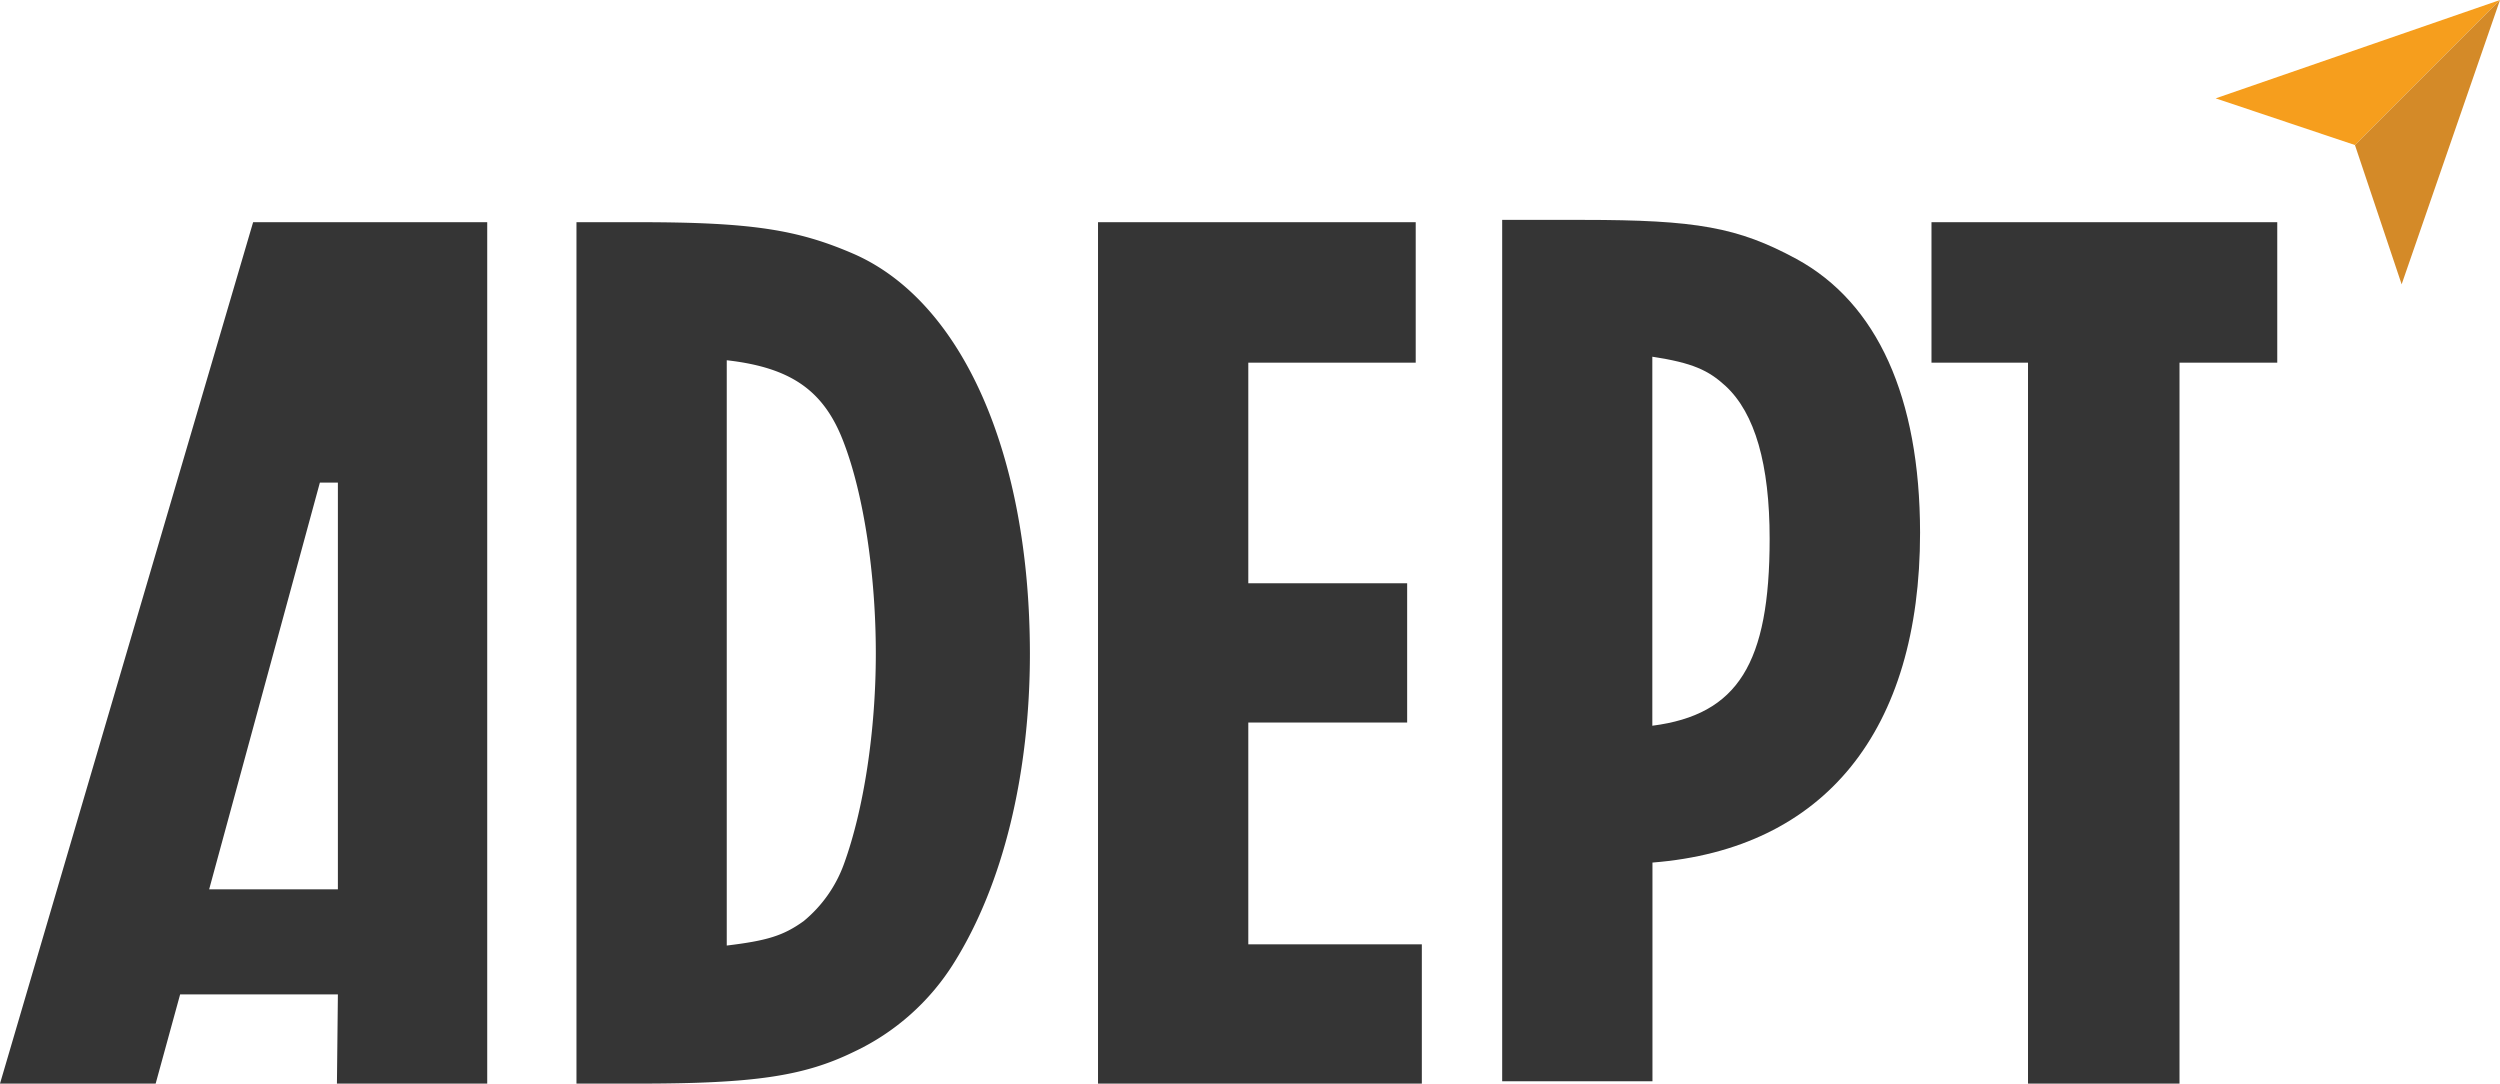 <svg xmlns="http://www.w3.org/2000/svg" viewBox="0 0 367.8 159.42"><defs><style>.cls-1{fill:#353535;}.cls-2{fill:#f69e1d;}.cls-3{fill:#d48a28;}</style></defs><title>Adept Black</title><g id="Layer_2" data-name="Layer 2"><g id="Layer_1-2" data-name="Layer 1"><path class="cls-1" d="M125.61,37.36c-8.27-3.59-15.1-4.67-31.63-4.67H84.81V159.42H94c16.89,0,24.26-1.08,31.63-4.68a34.76,34.76,0,0,0,14.74-13.12c7.19-11.5,11.15-27.68,11.15-45.48C151.5,66.84,141.61,44.38,125.61,37.36Zm-1.43,89.7a19.46,19.46,0,0,1-5.94,8.45c-3,2.16-5.39,2.88-11.32,3.6V53c9.53,1.08,14.38,4.5,17.26,12.23,2.87,7.55,4.67,19.23,4.67,30.91C128.85,107.65,127.05,119.15,124.18,127.06Z"/><polygon class="cls-1" points="183.65 106.3 207.02 106.3 207.02 85.81 183.65 85.81 183.65 53.36 208.28 53.36 208.28 32.69 161.54 32.69 161.54 159.42 209.18 159.42 209.18 138.93 183.65 138.93 183.65 106.3"/><path class="cls-1" d="M264.3,38.1c-8.62-4.67-14.74-5.75-31.45-5.75H221V159.08h22.11V126.9c25.35-2,39.37-19.41,39.37-48.53C282.46,58.42,276.17,44.57,264.3,38.1Zm-21.21,68.67V52.48c5.93.9,8.27,2,10.79,4.32,4.31,4,6.47,11.5,6.47,22.47C260.35,97.6,255.68,105.15,243.09,106.77Z"/><polygon class="cls-1" points="284.16 32.69 284.16 53.36 298.36 53.36 298.36 159.42 320.65 159.42 320.65 53.36 335.03 53.36 335.03 32.69 284.16 32.69"/><path class="cls-1" d="M56,32.69H37.24L0,159.42H22.9l3.6-13.12H49.71l-.14,13.12H71.68V32.69H56Zm-6.29,98.15H30.77L47.06,71l2.65,0Z"/><polygon class="cls-2" points="367.8 0 325.97 14.47 346.46 21.34 367.8 0"/><polygon class="cls-3" points="367.8 0 353.33 41.83 346.46 21.34 367.8 0"/></g></g></svg>